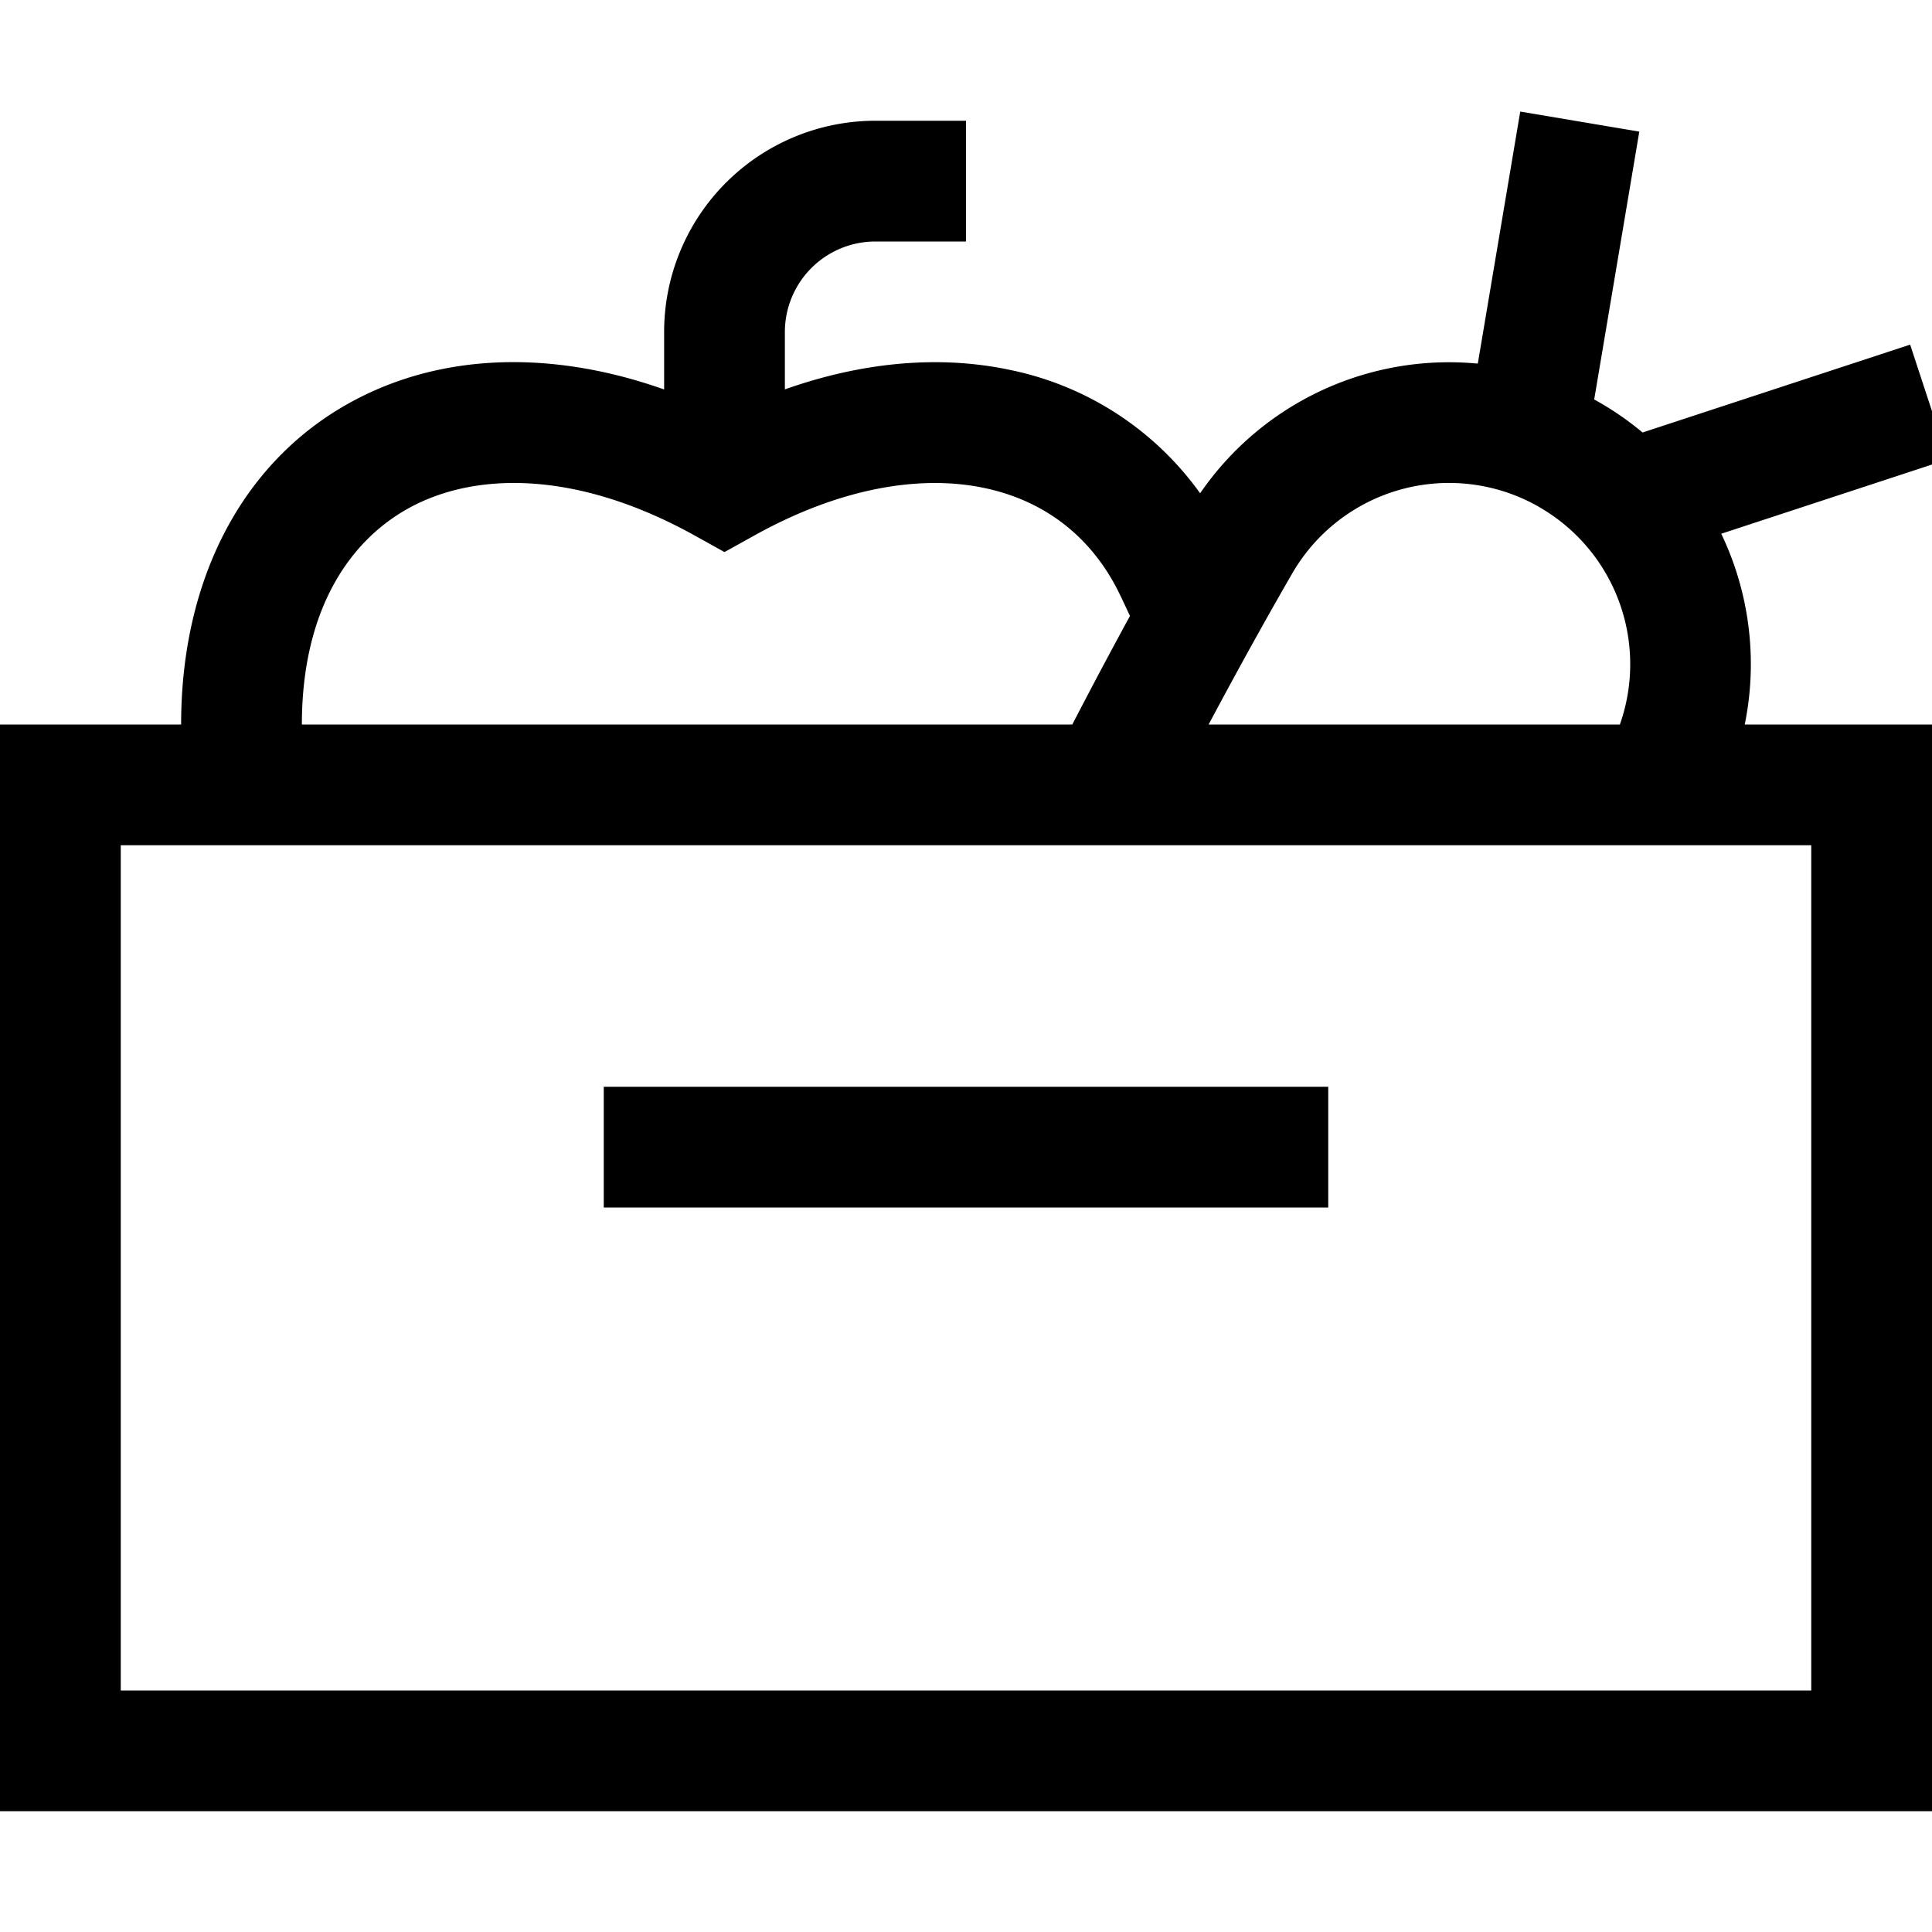 <svg xmlns="http://www.w3.org/2000/svg" width="16" height="16" fill="none" viewBox="0 0 16 16"><g clip-path="url(#a)">  <path fill="currentColor" d="m6 4-.243.437.243.135.243-.135L6 4Zm1.5-2H8V1h-.5v1ZM13 3.768l-.25.433.25-.433Zm-2.732.732.433.25-.433-.25Zm5.388-.54.475-.156-.312-.95-.475.156.312.95Zm-2.163-2.377.083-.493-.986-.166-.083.493.986.166ZM.5 6.5V6H0v.5h.5Zm15 0h.5V6h-.5v.5Zm0 8v.5h.5v-.5h-.5Zm-15 0H0v.5h.5v-.5Zm5-5.5H5v1h.5V9Zm5 1h.5V9h-.5v1ZM9.283 4.941l.212.453.905-.425-.212-.453-.905.425Zm4.116 1.1-.18.466.932.362.18-.466-.932-.362ZM6.243 3.563c-1.15-.64-2.329-.74-3.254-.276C2.05 3.757 1.5 4.746 1.5 6h1c0-.955.401-1.55.937-1.819.55-.276 1.372-.271 2.32.256l.486-.874ZM1.5 6c0 .184.006.362.02.537l.997-.074A6.258 6.258 0 0 1 2.5 6h-1Zm6-5h-.25v1h.25V1Zm-.25 0A1.75 1.75 0 0 0 5.5 2.75h1A.75.75 0 0 1 7.25 2V1ZM5.5 2.75v.75h1v-.75h-1Zm7.75.585a2.5 2.5 0 0 0-3.415.915l.866.5a1.5 1.5 0 0 1 2.05-.549l.499-.866Zm-3.415.915c-.369.64-.738 1.323-1.095 2.023l.89.454c.351-.686.712-1.355 1.071-1.977l-.866-.5Zm3.787.378 2.034-.668-.312-.95-2.034.668.312.95Zm-1.115-3.211-.355 2.108.986.166.355-2.108-.986-.166ZM.5 7h15V6H.5v1ZM15 6.5v8h1v-8h-1Zm.5 7.5H.5v1h15v-1ZM1 14.5v-8H0v8h1ZM5.5 10h5V9h-5v1Zm4.688-5.484a2.569 2.569 0 0 0-1.826-1.453c-.799-.169-1.708 0-2.605.5l.486.874c.736-.41 1.4-.504 1.912-.395.503.106.9.413 1.128.9l.905-.426Zm4.143 1.887a2.5 2.5 0 0 0-1.081-3.068l-.5.866a1.5 1.5 0 0 1 .65 1.84l.931.362Z"/></g><defs>  <clipPath id="a">    <path fill="#fff" d="M0 0h16v16H0z"/>  </clipPath></defs></svg>